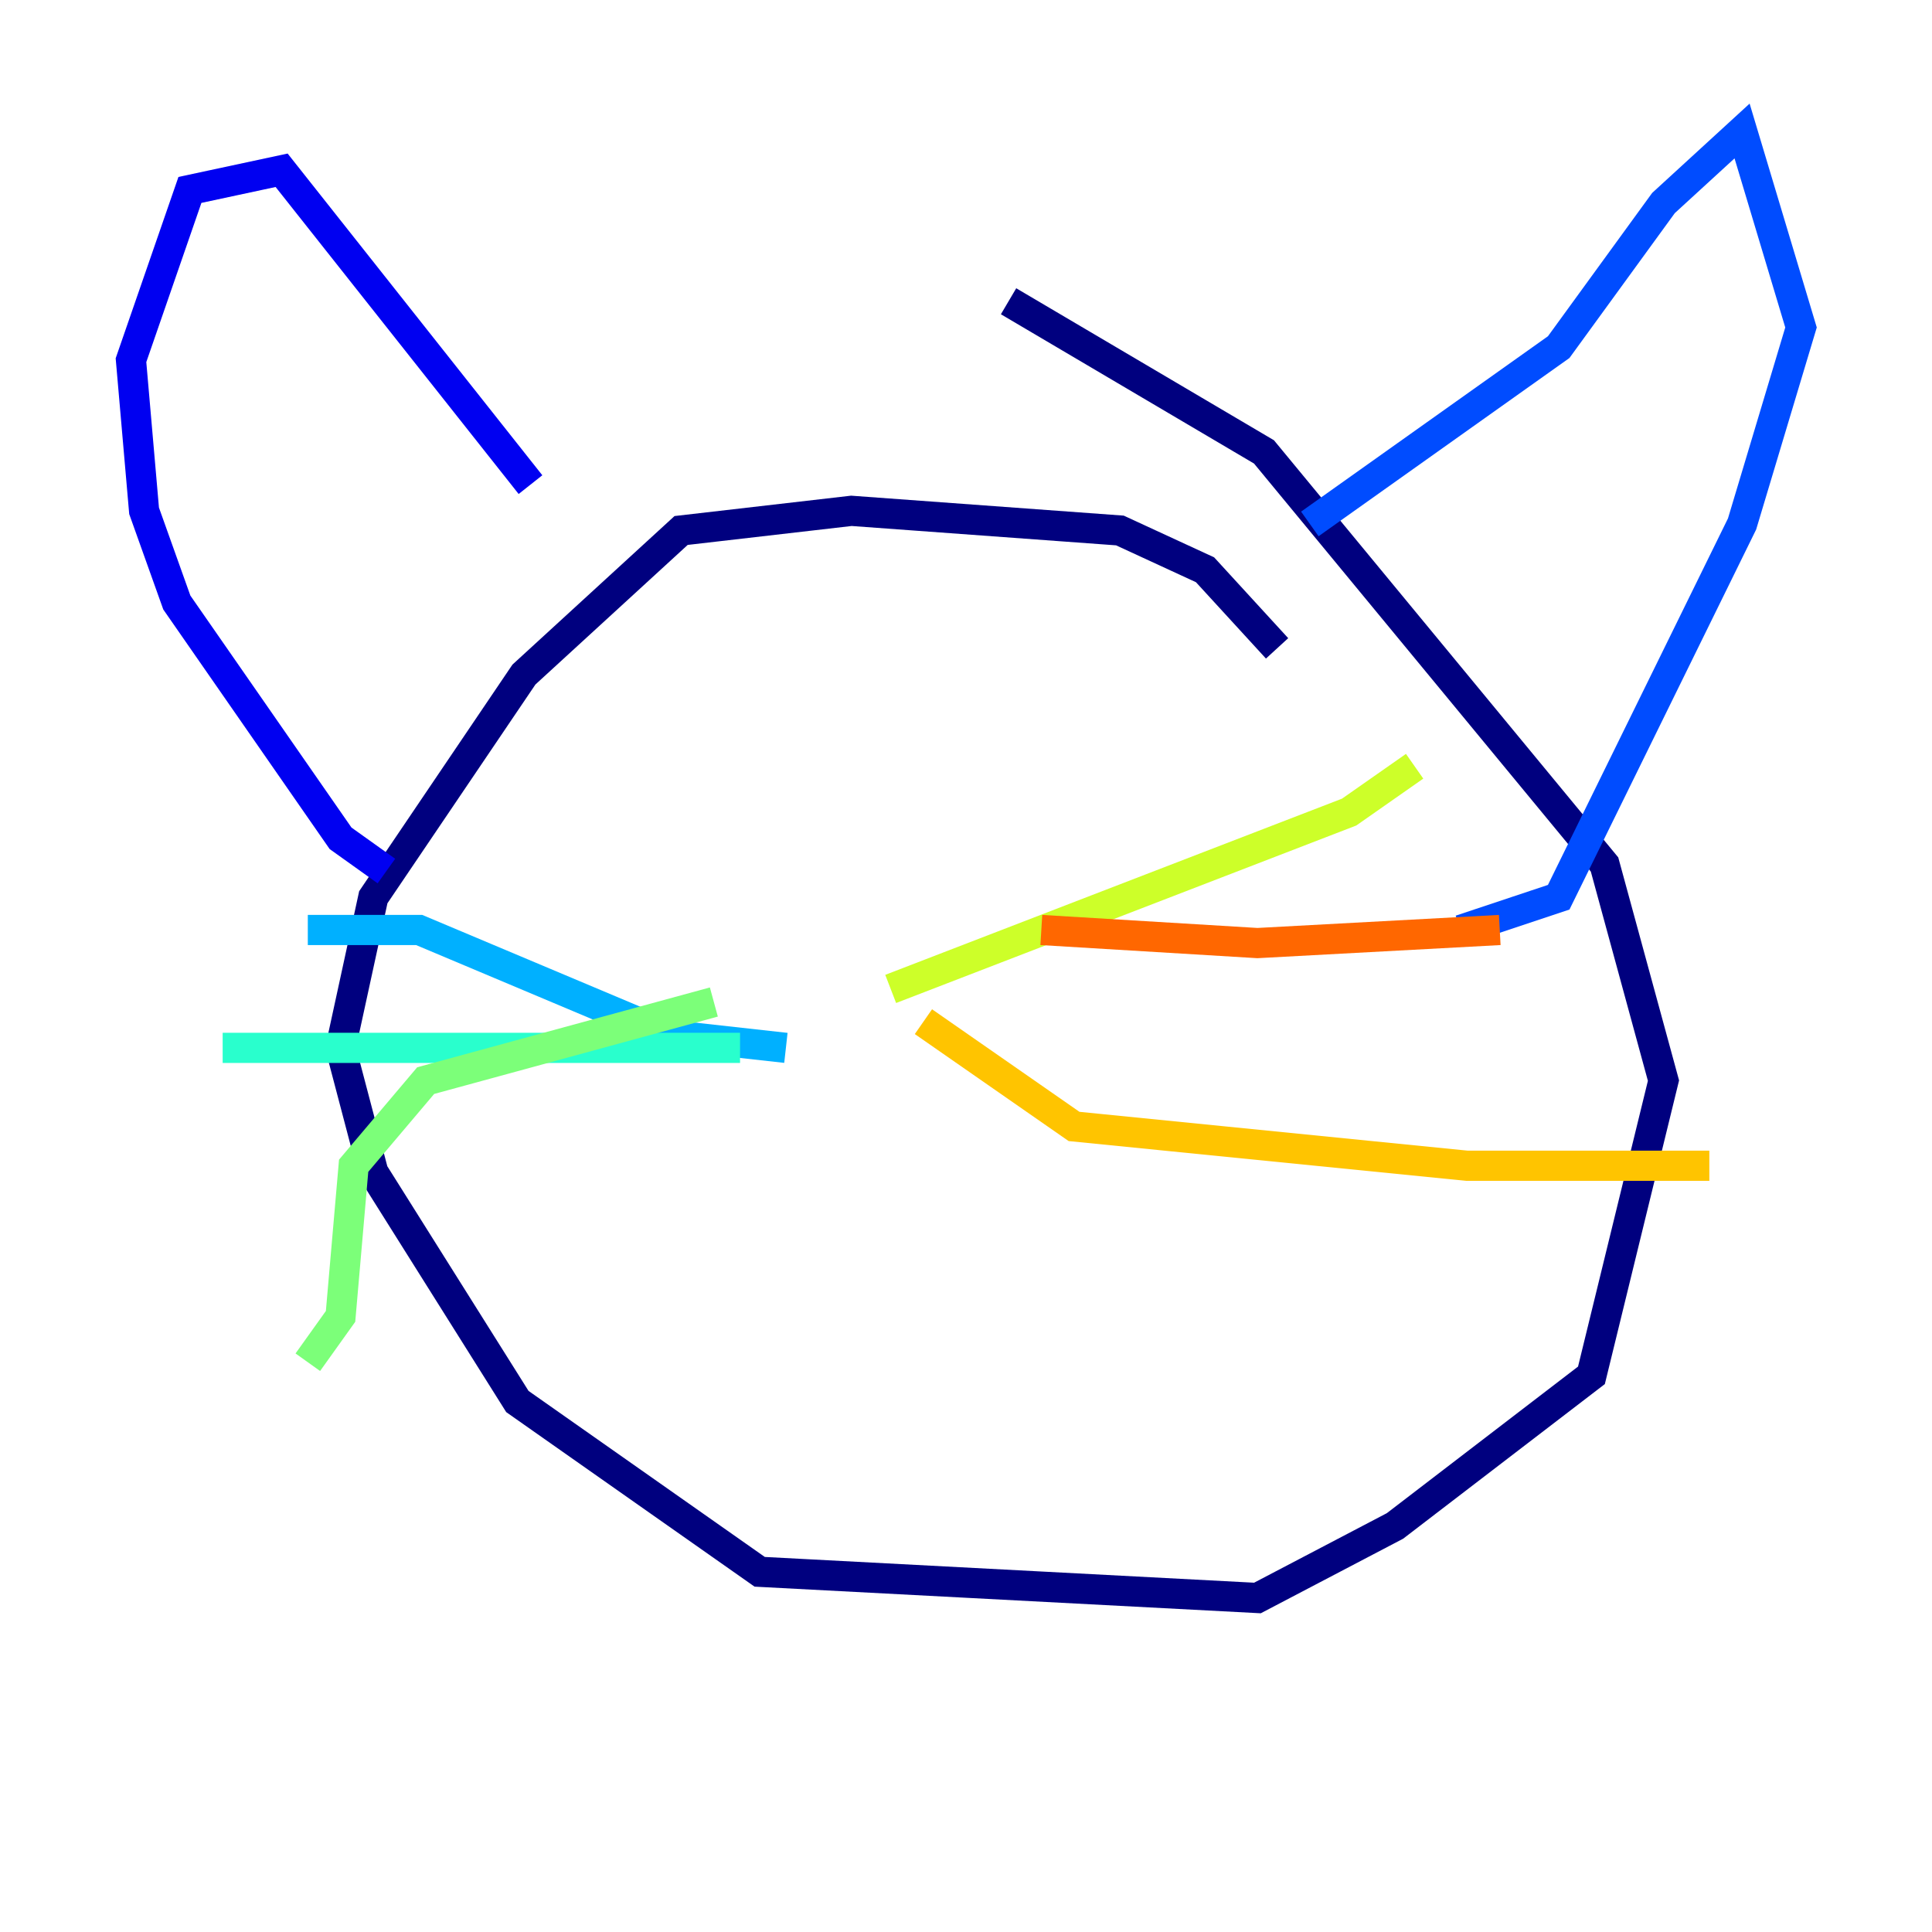 <?xml version="1.0" encoding="utf-8" ?>
<svg baseProfile="tiny" height="128" version="1.2" viewBox="0,0,128,128" width="128" xmlns="http://www.w3.org/2000/svg" xmlns:ev="http://www.w3.org/2001/xml-events" xmlns:xlink="http://www.w3.org/1999/xlink"><defs /><polyline fill="none" points="84.61,42.956 79.837,37.749 74.197,35.146 56.407,33.844 45.125,35.146 34.712,44.691 24.732,59.444 22.563,69.424 24.732,77.668 34.278,92.854 50.332,104.136 83.308,105.871 92.42,101.098 105.437,91.119 110.21,71.593 106.305,57.275 83.742,29.939 66.82,19.959" stroke="#00007f" stroke-width="2" /><polyline fill="none" points="35.146,32.108 18.658,11.281 12.583,12.583 8.678,23.864 9.546,33.844 11.715,39.919 22.563,55.539 25.6,57.709" stroke="#0000f1" stroke-width="2" /><polyline fill="none" points="86.78,34.712 103.268,22.997 110.21,13.451 115.417,8.678 119.322,21.695 115.417,34.712 103.268,59.444 96.759,61.614" stroke="#004cff" stroke-width="2" /><polyline fill="none" points="52.068,69.424 44.258,68.556 27.77,61.614 20.393,61.614" stroke="#00b0ff" stroke-width="2" /><polyline fill="none" points="49.031,69.424 14.752,69.424" stroke="#29ffcd" stroke-width="2" /><polyline fill="none" points="47.295,66.386 28.203,71.593 23.43,77.234 22.563,87.214 20.393,90.251" stroke="#7cff79" stroke-width="2" /><polyline fill="none" points="59.01,65.519 89.383,53.803 93.722,50.766" stroke="#cdff29" stroke-width="2" /><polyline fill="none" points="61.18,67.688 71.159,74.63 97.193,77.234 113.248,77.234" stroke="#ffc400" stroke-width="2" /><polyline fill="none" points="68.99,61.614 83.308,62.481 99.363,61.614" stroke="#ff6700" stroke-width="2" /><polyline fill="none" points="47.295,46.861 47.295,46.861" stroke="#f10700" stroke-width="2" /><polyline fill="none" points="47.295,47.729 47.295,47.729" stroke="#7f0000" stroke-width="2" /></svg>